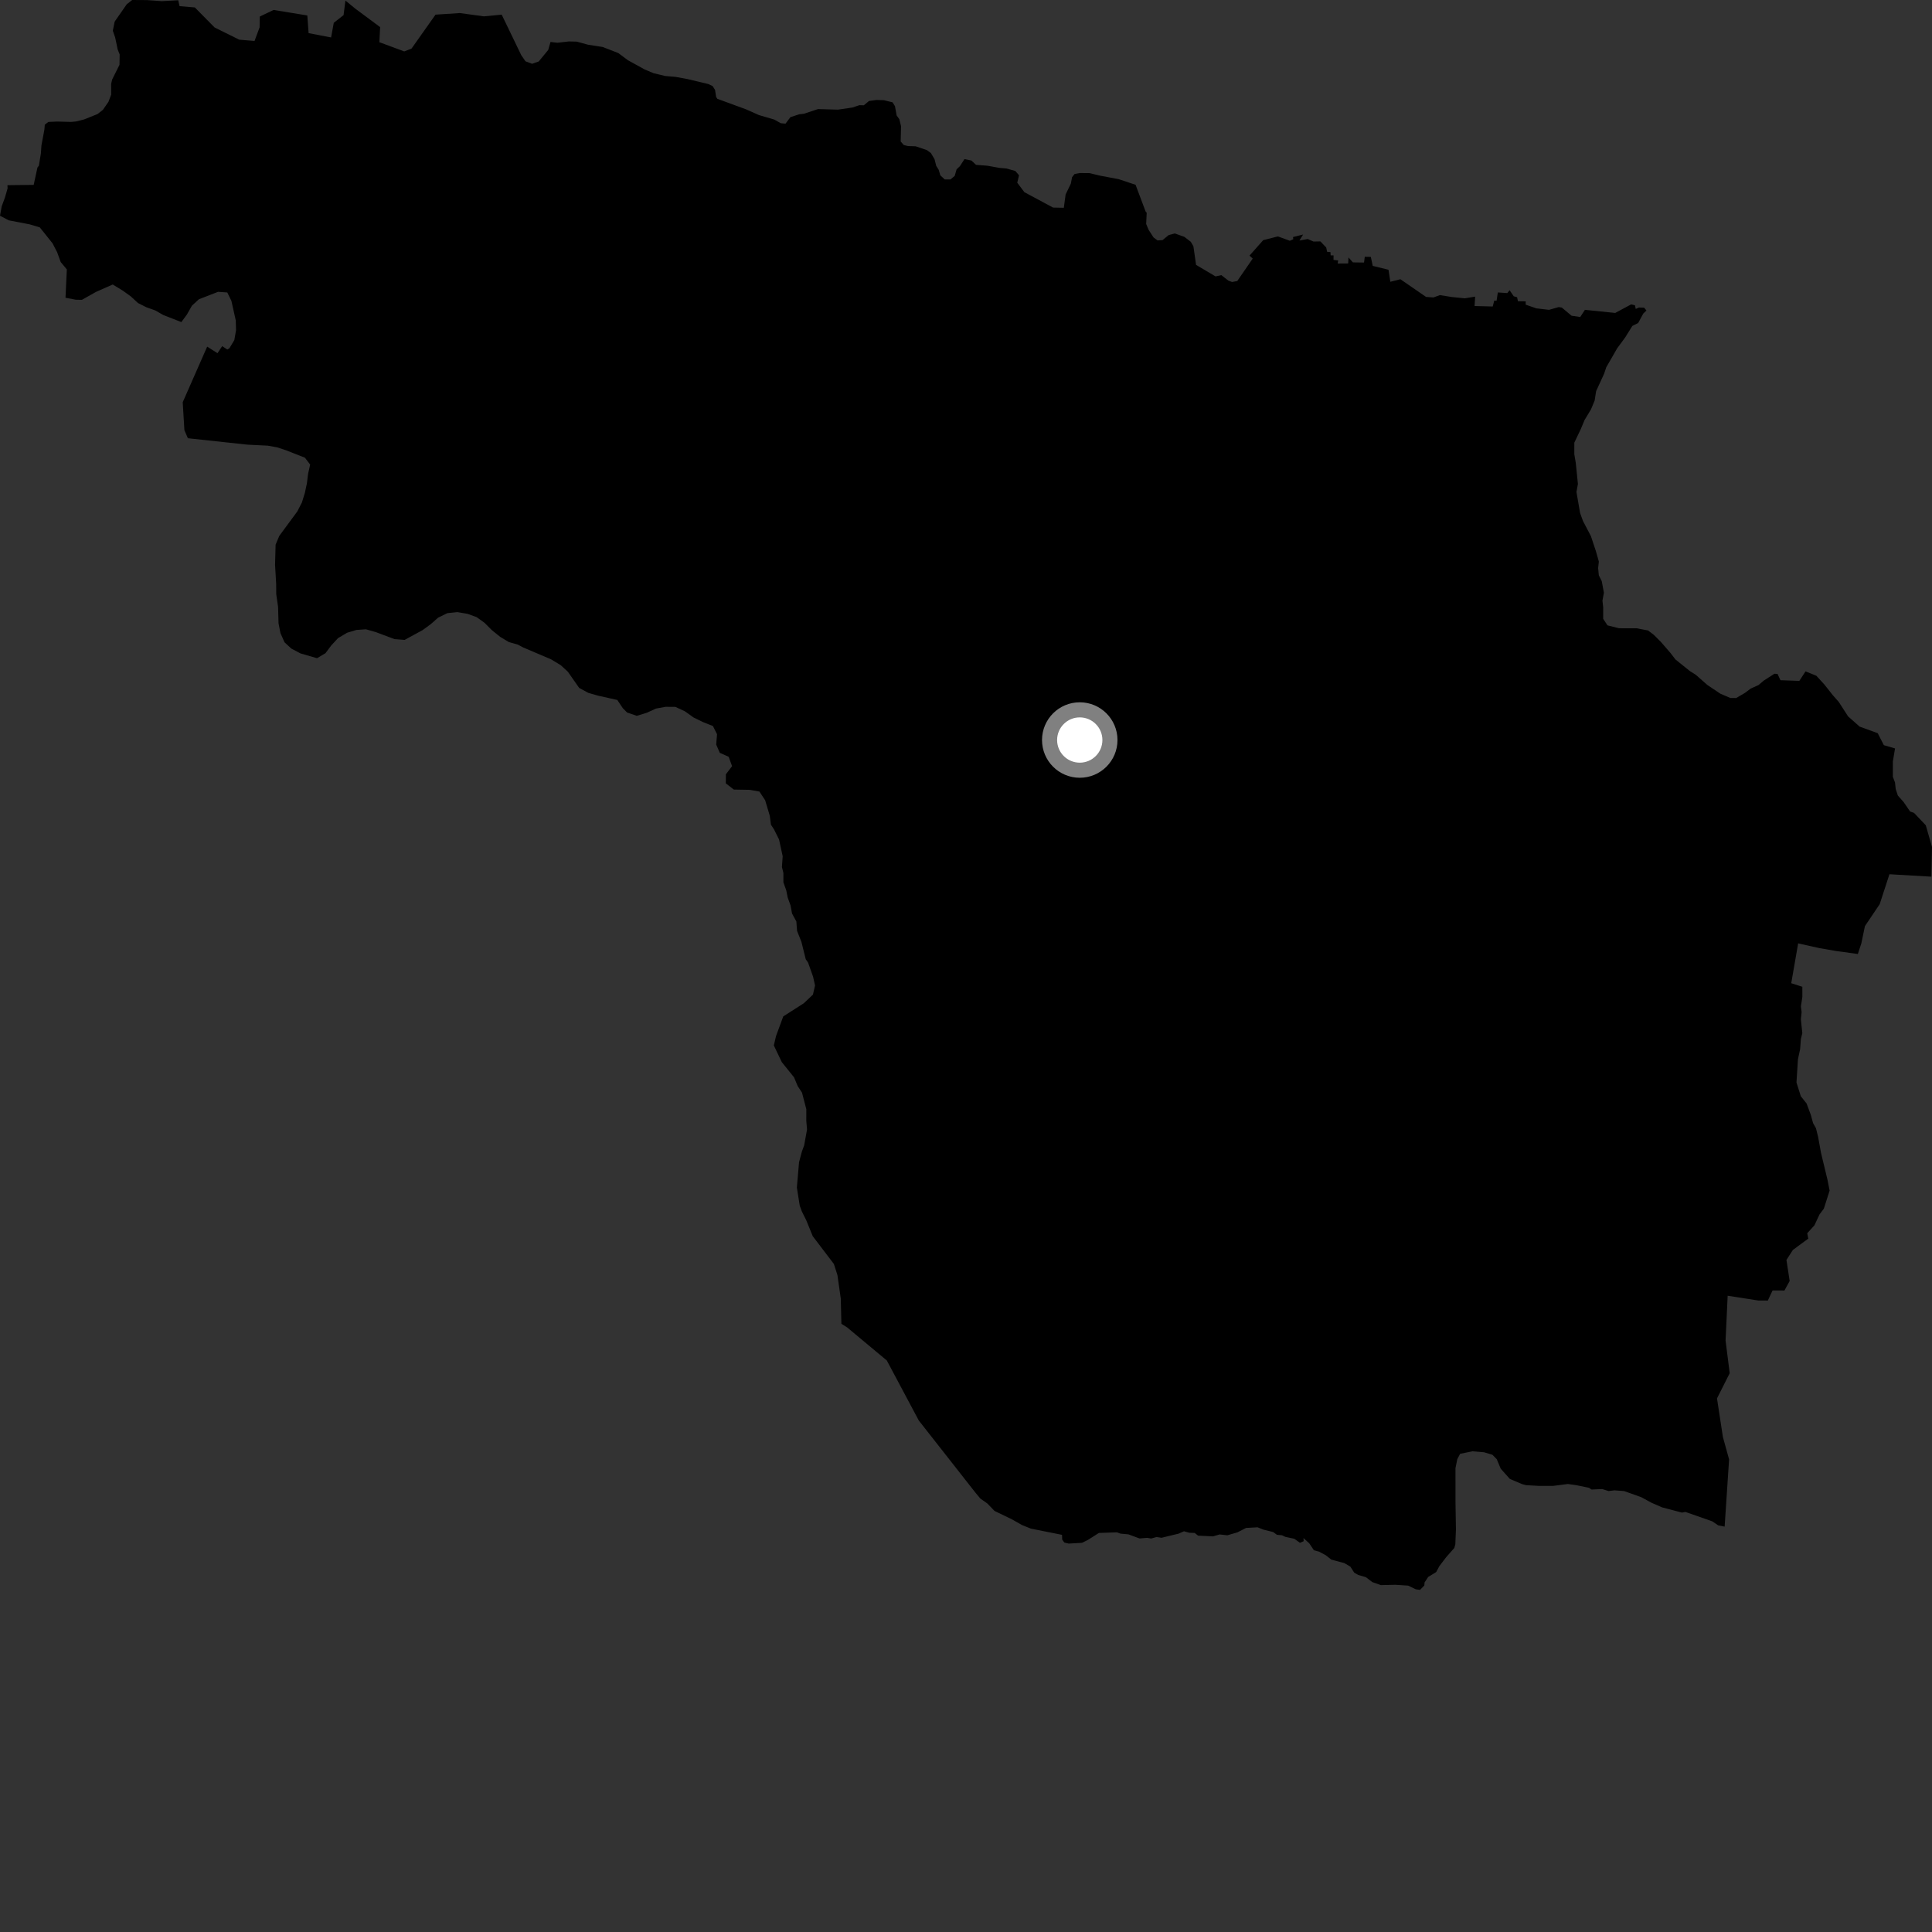 <?xml version="1.0" encoding="utf-8" ?>
<svg baseProfile="full" height="1024" version="1.1" width="1024" xmlns="http://www.w3.org/2000/svg" xmlns:ev="http://www.w3.org/2001/xml-events" xmlns:xlink="http://www.w3.org/1999/xlink"><rect width="100%" height="100%" fill="#333333" stroke="none"/><defs /><polygon fill="black" points="872.655,164.598 871.44,163.076 868.717,162.976 866.97,163.727 866.572,161.809 864.575,161.311 856.099,165.865 840.042,164.216 837.557,168.021 832.961,167.338 827.782,163.012 826.131,162.758 821.024,164.225 814.29,163.431 808.641,161.479 808.664,159.715 804.531,159.662 804.086,157.534 802.314,157.036 800.115,153.829 798.902,155.345 793.891,155.006 793.206,159.416 791.995,159.308 791.163,162.452 781.554,162.202 781.855,157.221 776.406,158.116 769.558,157.436 763.188,156.411 759.738,157.655 755.835,157.371 742.248,148.005 736.905,149.348 735.93,142.978 727.581,140.928 726.556,136.146 723.36,136.103 722.969,139.153 717.06,139.073 714.732,136.454 714.566,139.63 709.004,139.67 709.263,138.027 706.79,137.761 706.802,135.356 705.26,135.36 705.191,133.62 703.415,133.48 702.912,131.169 699.841,127.957 696.181,128.024 693.116,126.692 688.727,127.489 690.672,124.303 685.329,125.644 685.467,126.811 683.648,127.618 677.308,125.302 669.531,127.283 662.263,135.477 663.969,137.056 655.775,148.948 653.024,149.461 651.07,148.742 647.328,145.828 644.266,146.508 633.939,140.389 632.526,130.502 631.121,128.135 627.725,125.533 622.673,123.731 619.392,124.617 616.168,127.266 613.524,127.42 611.419,125.876 608.774,121.794 607.503,118.723 607.773,112.738 607.196,112.105 601.88,97.946 592.963,94.974 583.094,93.109 577.411,91.754 572.232,91.727 569.553,92.229 568.224,93.907 567.567,97.349 564.802,103.056 563.855,110.131 558.154,110.023 542.941,101.855 539.172,96.85 540.104,92.895 538.124,90.612 533.396,89.302 529.742,88.99 523.337,87.838 517.323,87.375 514.881,85.084 511.181,84.346 508.731,88.119 507.021,89.74 506.003,93.243 503.745,95.114 500.734,95.102 498.394,92.929 497.513,89.972 496.228,87.922 495.326,84.373 493.403,81.133 491.269,79.554 485.32,77.542 481.314,77.425 479,76.857 477.375,74.969 477.58,66.938 476.681,63.215 475.234,61.172 474.353,56.276 473.079,54.236 468.432,53.092 464.427,52.989 460.577,53.537 457.84,55.807 455.509,55.737 451.812,56.986 444.11,58.115 433.584,57.81 426.158,60.288 423.648,60.557 418.928,62.105 416.336,65.541 413.833,65.309 410.38,63.375 402.24,60.985 395.455,57.967 380.205,52.369 379.554,51.345 378.986,47.651 377.694,45.61 375.379,44.533 364.388,41.911 358.059,40.753 352.54,40.274 346.369,38.785 341.737,36.84 332.809,31.928 327.704,28.112 319.395,24.899 311.701,23.71 305.709,22.064 301.52,21.961 295.457,22.659 291.777,22.248 290.567,26.46 285.544,32.58 282.01,33.81 278.509,32.48 276.283,29.248 265.91,7.764 256.476,8.67 243.678,6.915 230.835,7.761 218.118,25.752 214.251,27.249 201.073,22.365 201.479,14.365 188.307,4.576 183.081,0.294 182.104,8.01 176.908,12.084 175.489,19.851 163.571,17.563 162.883,8.196 145.012,5.271 137.699,8.766 137.597,14.484 134.911,21.712 126.817,21.038 113.724,14.549 103.262,3.943 95.171,3.258 94.457,0.135 85.769,0.61 77.932,0.051 70.066,0.0 67.179,2.258 60.765,11.47 59.793,16.301 61.043,19.858 62.374,26.234 63.425,28.857 63.336,34.345 59.465,42.107 58.909,44.434 58.927,50.14 57.491,53.949 54.535,58.228 51.637,60.478 44.546,63.31 40.345,64.372 37.668,64.623 30.314,64.428 25.624,64.632 23.747,66.078 23.513,68.769 21.96,77.101 21.677,81.279 20.599,87.849 19.852,88.776 17.851,97.99 3.942,98.146 4.034,99.772 2.648,104.629 0.904,109.373 0.0,114.34 4.621,116.774 15.766,118.92 21.092,120.518 27.845,128.955 30.306,133.728 32.166,138.872 35.424,142.803 34.716,157.805 40.105,158.846 43.415,158.915 50.875,154.724 59.739,150.79 65.078,154.043 69.29,157.057 73.123,160.606 77.566,162.851 82.306,164.534 86.552,166.968 96.119,170.711 99.103,166.66 101.715,162.029 105.438,158.601 115.595,154.671 120.473,155.016 122.655,159.482 124.961,169.819 125.106,175 124.199,180.254 121.593,184.578 120.479,185.258 117.756,183.46 115.272,187.204 109.811,183.727 96.847,213.193 97.743,228.023 99.581,232.27 131.208,235.683 141.94,236.206 146.894,237.108 151.937,238.789 161.613,242.589 164.389,246.235 163.284,251.188 162.672,256.149 161.574,261.303 160.004,266.348 157.576,271.071 148.023,284.04 146.079,288.688 145.789,299.34 146.373,309.423 146.42,314.974 147.384,321.657 147.632,330.361 148.642,335.572 150.812,340.443 154.45,343.791 159.276,346.326 168.036,348.863 172.509,346.207 175.598,342.067 179.154,338.228 183.94,335.386 188.866,333.888 193.958,333.542 199.204,335.033 209.095,338.743 214.454,339.161 224.013,333.955 228.214,330.895 232.258,327.346 237.128,324.979 242.417,324.434 247.786,325.341 252.636,327.099 256.786,330.076 260.715,334.009 265.144,337.575 269.67,340.292 274.445,341.647 277.293,343.16 292.106,349.472 297.213,352.574 300.967,356.019 306.973,364.611 311.811,367.233 316.957,368.708 327.176,370.992 330.122,375.382 332.371,377.645 337.512,379.404 342.727,377.812 347.697,375.55 352.809,374.623 357.977,374.664 363.007,377.004 367.62,380.295 372.637,382.734 377.856,384.802 380.042,389.162 379.605,394.632 381.493,398.997 386.228,401.139 388.015,406.079 384.733,410.396 384.698,415.198 388.921,418.483 397.448,418.634 402.501,419.539 405.539,424.139 407.997,432.35 408.623,437.128 410.244,439.589 412.92,444.967 414.833,453.813 414.444,459.57 415.211,462.65 415.214,467.647 416.726,471.875 417.5,475.715 419.022,479.95 419.792,484.175 422.085,488.407 422.461,493.401 424.763,499.168 427.052,508.406 428.302,510.212 430.94,517.644 431.991,522.315 430.876,527.164 426.042,531.746 415.141,538.719 411.319,549.099 410.148,554.089 414.362,562.934 420.867,571.016 422.786,575.627 425.072,579.102 427.37,587.935 427.358,594.088 427.74,598.694 426.206,607.145 425.056,610.217 423.512,615.978 422.356,629.421 423.878,639.03 425.017,642.113 427.319,646.724 430.759,655.18 441.976,669.936 443.857,675.82 445.627,688.268 445.959,701.657 448.945,703.507 470.025,721.08 486.984,752.906 516.881,790.989 519.602,794.264 523.332,796.893 527.107,800.812 536.347,805.285 541.695,808.314 546.418,810.205 562.898,813.496 562.996,816.038 564.12,817.584 566.446,818.128 573.487,817.727 576.733,816.118 582.435,812.495 592.003,812.163 593.864,812.85 598.052,813.236 604.011,815.419 608.045,815.074 610.115,815.455 612.977,814.65 615.657,815.047 624.674,812.865 627.522,811.601 630.372,812.385 633.221,812.5 635.009,813.929 642.926,814.307 646.431,813.284 650.505,813.734 655.824,812.193 660.443,809.84 666.552,809.498 669.644,810.735 674.79,812.009 676.806,813.474 679.498,813.72 681.264,814.564 686.022,815.58 689.008,817.728 690.972,816.86 690.86,815.187 693.962,818.029 696.382,821.648 699.284,822.474 702.647,824.274 705.612,826.622 712.509,828.461 715.707,830.335 717.761,833.53 719.882,834.755 723.928,835.928 727.374,838.558 731.918,840.148 739.565,839.972 746.379,840.413 750.372,842.354 752.63,842.685 754.923,840.332 755.058,838.703 756.964,835.826 761.203,833.223 762.885,830.1 766.427,825.432 770.809,820.454 771.35,818.53 771.678,810.676 771.449,796.528 771.436,778.165 772.398,773.379 773.89,770.556 780.412,769.221 786.59,769.734 791.012,771.061 793.306,773.398 795.409,778.43 800.256,783.866 806.736,786.614 808.847,787.168 815.533,787.545 823.268,787.542 830.994,786.544 835.426,787.167 842.194,788.563 843.555,789.475 849.207,789.227 852.571,790.288 855.662,789.908 860.821,790.297 869.91,793.543 875.378,796.518 880.997,798.953 891.507,801.712 893.298,801.349 907.521,806.334 910.667,808.47 914.097,809.139 916.451,773.502 913.175,761.646 910.043,741.186 916.778,727.823 914.589,710.512 915.697,686.771 931.971,689.301 936.984,689.318 939.493,683.977 945.787,683.993 948.559,678.964 946.853,667.795 950.268,662.491 958.435,656.498 957.871,653.653 961.685,649.446 964.371,643.683 966.675,640.629 969.736,631.03 968.596,625.256 965.172,611.033 963.631,602.567 962.487,597.955 960.961,595.266 959.814,591.031 957.535,584.877 954.466,581.028 952.169,573.724 952.952,561.432 954.108,556.055 954.501,550.669 955.267,547.599 954.497,540.29 954.893,536.449 954.516,533.373 955.286,528.385 955.277,523.004 949.393,521.125 953.061,500.013 964.377,502.532 973.108,504.042 984.693,505.634 986.561,499.976 988.447,490.865 996.277,479.235 1001.444,463.367 1023.669,464.651 1024.0,448.912 1020.709,437.419 1014.45,430.822 1012.398,430.115 1008.984,425.134 1005.912,421.672 1004.766,418.216 1004.394,414.745 1003.245,411.672 1003.254,403.604 1004.403,396.683 998.482,394.956 995.229,388.603 985.652,385.118 979.537,379.722 974.572,372.023 971.502,368.553 966.927,362.776 962.707,358.16 956.97,355.835 953.68,360.88 943.678,360.53 942.132,357.194 940.476,357.099 934.77,360.774 932.086,363.075 927.864,364.983 924.799,367.288 920.207,369.966 917.139,369.955 911.772,367.641 904.89,363.016 898.768,357.626 895.693,355.698 888.037,349.538 885.363,346.073 880.389,340.313 876.546,336.467 873.486,334.155 867.346,332.996 858.135,332.991 851.998,331.455 849.716,327.987 849.721,321.838 849.331,318.384 850.105,314.163 848.957,308.009 847.41,304.932 847.046,301.097 847.419,297.629 845.901,292.254 843.225,284.183 839.004,276.119 837.473,271.885 835.556,260.744 836.329,256.515 835.194,245.369 834.42,240.755 834.425,234.611 837.9,227.302 839.821,222.69 843.276,216.931 845.196,212.31 845.978,207.318 850.206,198.098 851.36,194.642 857.118,184.643 861.354,178.886 865.194,172.735 868.267,171.199 870.959,166.198 872.655,164.598" /><circle cx="572.293" cy="392.231" fill="rgb(100%,100%,100%)" r="16" stroke="grey" stroke-width="8" /></svg>